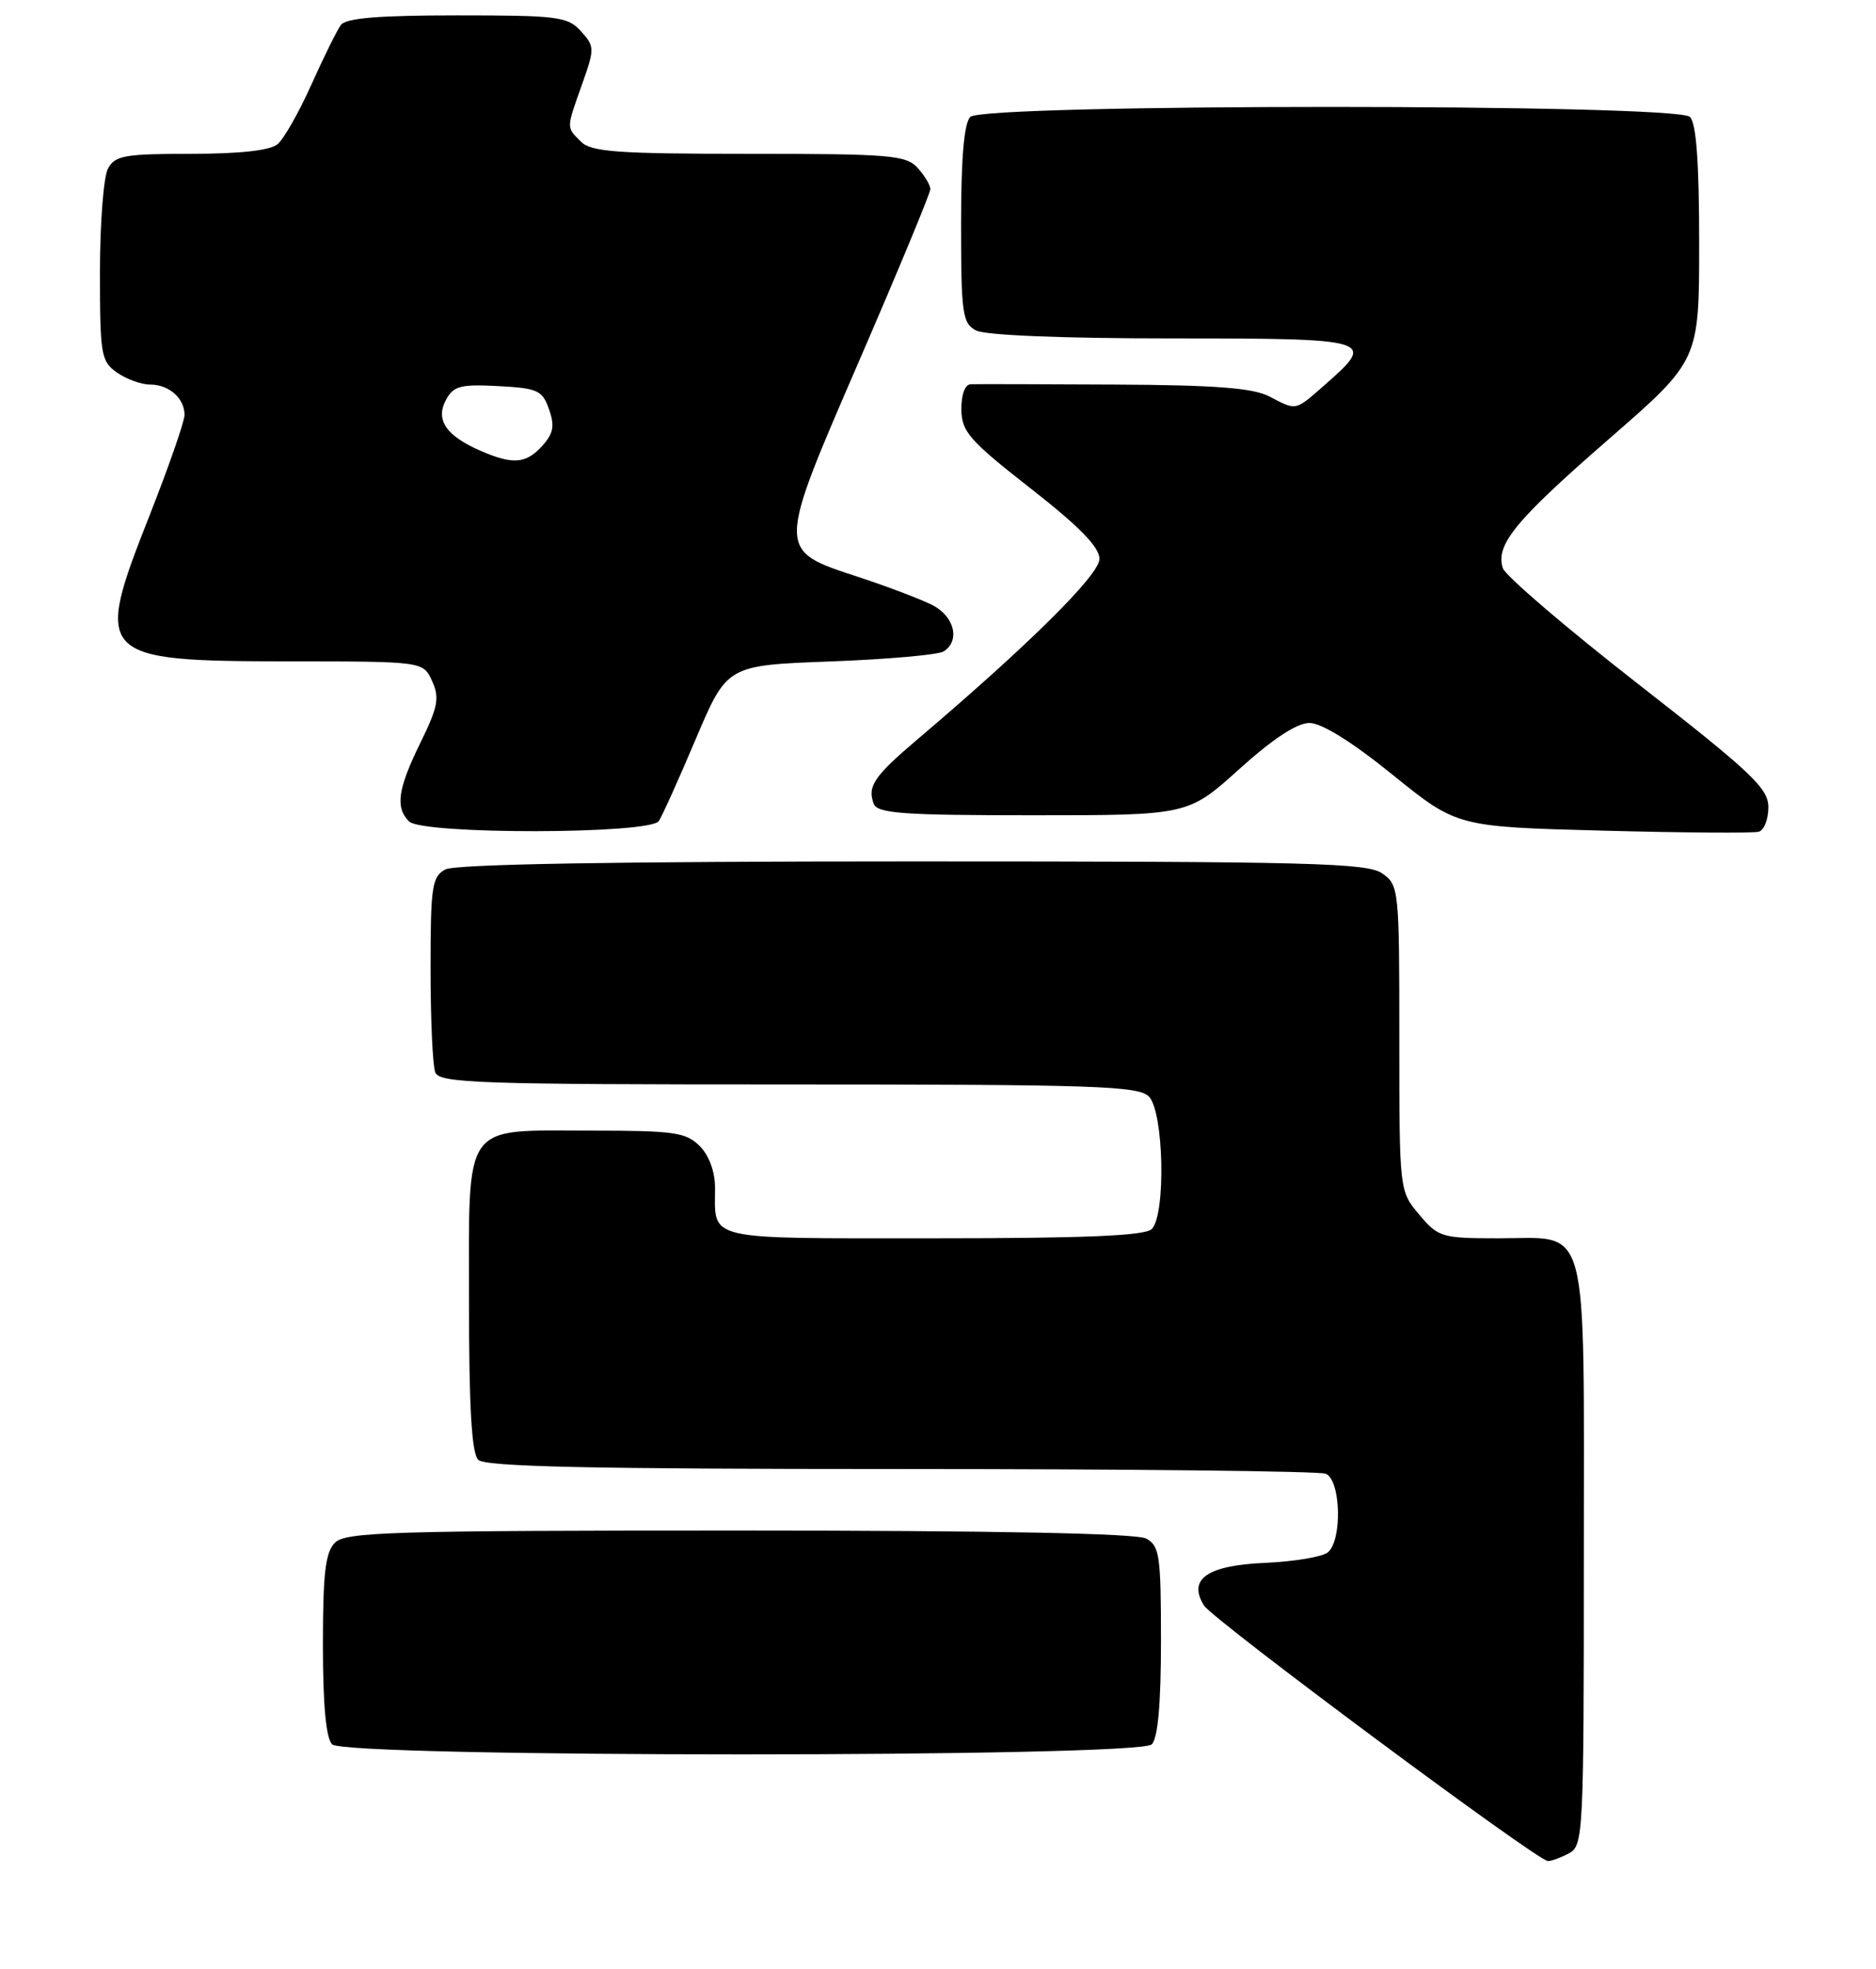 <?xml version="1.0" encoding="UTF-8" standalone="no"?>
<!DOCTYPE svg PUBLIC "-//W3C//DTD SVG 1.1//EN" "http://www.w3.org/Graphics/SVG/1.1/DTD/svg11.dtd" >
<svg xmlns="http://www.w3.org/2000/svg" xmlns:xlink="http://www.w3.org/1999/xlink" version="1.1" viewBox="0 0 244 256">
 <g >
 <path fill="currentColor"
d=" M 204.07 240.96 C 205.93 239.97 206.00 238.48 206.00 202.29 C 206.00 157.88 206.84 161.00 194.93 161.00 C 187.50 161.00 187.07 160.87 184.59 157.92 C 182.00 154.85 182.00 154.85 182.00 134.98 C 182.00 115.58 181.95 115.08 179.78 113.56 C 177.83 112.19 170.35 112.00 118.71 112.00 C 80.06 112.00 59.20 112.36 57.93 113.04 C 56.19 113.97 56.00 115.23 56.00 125.95 C 56.00 132.49 56.27 138.55 56.61 139.42 C 57.15 140.83 62.13 141.00 102.54 141.00 C 142.40 141.00 148.05 141.19 149.43 142.57 C 151.37 144.52 151.66 157.94 149.80 159.80 C 148.93 160.67 141.22 161.00 121.41 161.00 C 91.35 161.00 93.00 161.38 93.00 154.42 C 93.00 152.33 92.22 150.22 91.00 149.00 C 89.22 147.22 87.67 147.00 76.83 147.00 C 59.98 147.00 61.00 145.55 61.00 169.45 C 61.00 183.01 61.35 188.95 62.20 189.80 C 63.10 190.70 76.67 191.00 117.12 191.00 C 146.66 191.00 171.55 191.27 172.42 191.61 C 174.39 192.36 174.61 200.25 172.71 201.83 C 172.00 202.42 168.33 203.03 164.56 203.20 C 157.00 203.53 154.45 205.31 156.60 208.75 C 157.75 210.59 199.91 241.91 201.32 241.97 C 201.76 241.99 203.00 241.53 204.07 240.96 Z  M 149.80 226.80 C 150.60 226.00 151.00 221.54 151.00 213.34 C 151.00 202.23 150.82 200.97 149.07 200.04 C 147.80 199.36 129.38 199.00 96.14 199.00 C 51.11 199.00 44.96 199.18 43.57 200.57 C 42.32 201.82 42.00 204.54 42.00 213.87 C 42.00 221.66 42.40 226.00 43.20 226.80 C 44.93 228.53 148.07 228.53 149.80 226.80 Z  M 230.00 104.96 C 230.00 102.49 227.86 100.47 213.01 88.89 C 203.67 81.61 195.77 74.84 195.46 73.86 C 194.49 70.83 197.09 67.67 209.25 57.09 C 221.00 46.87 221.00 46.87 221.00 31.64 C 221.00 21.12 220.63 16.03 219.80 15.20 C 218.07 13.47 127.93 13.47 126.20 15.20 C 125.39 16.01 125.00 20.57 125.00 29.16 C 125.00 40.76 125.18 42.02 126.93 42.96 C 128.11 43.59 138.10 44.00 152.43 44.00 C 178.56 44.00 179.02 44.14 172.47 49.90 C 168.36 53.50 168.72 53.42 165.08 51.54 C 162.95 50.44 158.02 50.06 144.88 50.00 C 135.32 49.95 126.94 49.93 126.25 49.96 C 125.51 49.98 125.02 51.32 125.04 53.25 C 125.08 56.14 126.09 57.28 134.04 63.50 C 140.41 68.48 143.00 71.13 143.00 72.67 C 143.00 74.73 133.87 83.79 119.34 96.12 C 113.68 100.92 112.78 102.25 113.64 104.50 C 114.12 105.76 117.38 106.00 134.37 106.00 C 154.53 106.00 154.53 106.00 161.18 100.00 C 165.55 96.06 168.68 94.00 170.31 94.00 C 171.89 94.00 175.85 96.46 181.15 100.75 C 189.50 107.50 189.50 107.50 208.50 108.00 C 218.95 108.28 228.06 108.34 228.75 108.14 C 229.44 107.95 230.00 106.52 230.00 104.96 Z  M 85.69 106.75 C 86.14 106.07 88.32 101.23 90.53 96.00 C 94.57 86.50 94.57 86.50 108.03 86.00 C 115.44 85.72 122.06 85.14 122.75 84.69 C 124.92 83.29 124.13 80.12 121.25 78.66 C 119.74 77.90 115.43 76.26 111.68 75.03 C 100.95 71.51 100.95 71.85 111.83 46.72 C 116.88 35.05 121.01 25.09 121.01 24.58 C 121.00 24.07 120.26 22.83 119.35 21.83 C 117.85 20.17 115.79 20.00 97.42 20.00 C 80.32 20.00 76.90 19.75 75.57 18.43 C 73.64 16.50 73.63 16.80 75.71 10.95 C 77.35 6.32 77.35 6.04 75.56 4.06 C 73.84 2.16 72.57 2.00 59.47 2.00 C 49.24 2.00 44.99 2.35 44.33 3.25 C 43.83 3.94 42.11 7.42 40.50 11.00 C 38.90 14.58 36.92 18.06 36.10 18.75 C 35.14 19.56 31.20 20.00 24.84 20.00 C 16.20 20.00 14.95 20.22 14.04 21.93 C 13.47 23.00 13.00 29.05 13.00 35.38 C 13.00 46.14 13.14 46.99 15.22 48.44 C 16.44 49.30 18.38 50.00 19.52 50.00 C 21.98 50.00 24.00 51.78 24.00 53.95 C 24.00 54.80 21.95 60.67 19.46 67.00 C 12.15 85.52 12.57 85.96 37.77 85.99 C 55.04 86.00 55.04 86.00 56.20 88.55 C 57.19 90.72 56.97 91.91 54.68 96.57 C 51.73 102.59 51.39 104.99 53.20 106.80 C 54.92 108.52 84.57 108.48 85.69 106.75 Z  M 62.50 58.61 C 58.03 56.67 56.61 54.59 57.99 52.02 C 58.97 50.18 59.88 49.94 64.79 50.20 C 69.94 50.47 70.55 50.75 71.41 53.22 C 72.17 55.37 71.98 56.36 70.53 57.97 C 68.41 60.31 66.70 60.44 62.50 58.61 Z "/>
</g>
</svg>